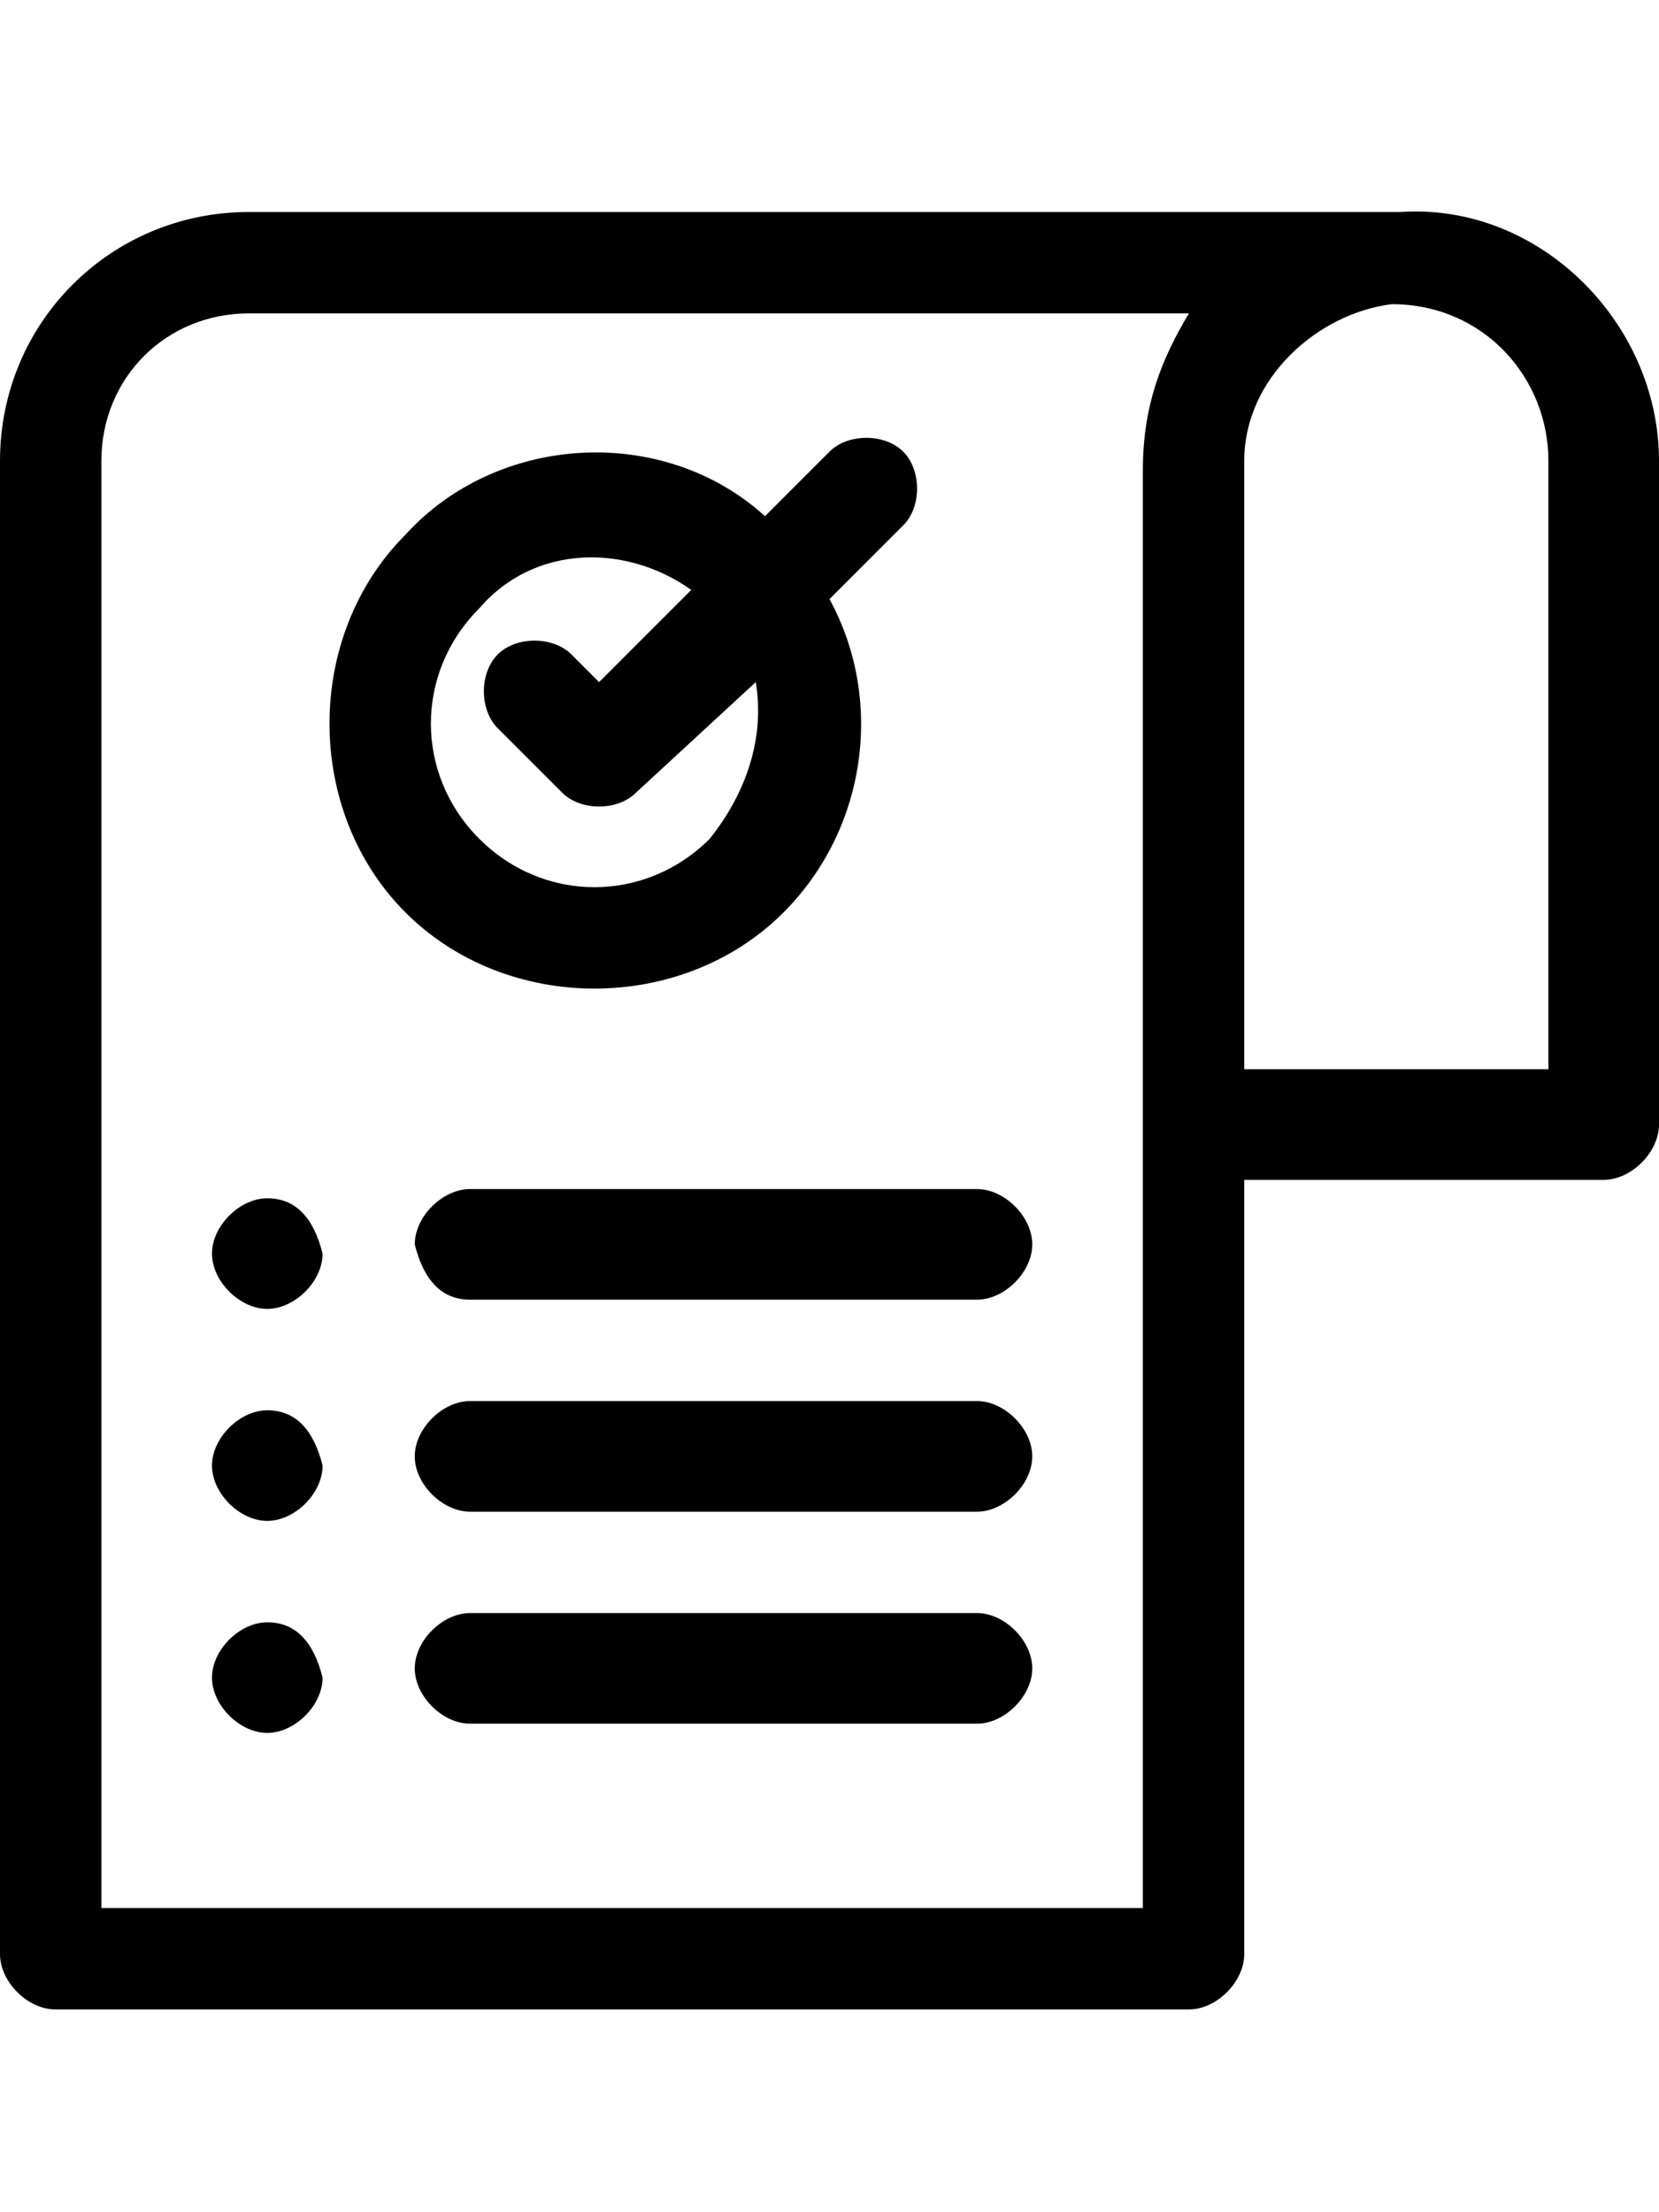 <?xml version="1.0" encoding="utf-8"?>
<!-- Generator: Adobe Illustrator 24.0.2, SVG Export Plug-In . SVG Version: 6.00 Build 0)  -->
<svg version="1.1" id="Layer_1" xmlns="http://www.w3.org/2000/svg" xmlns:xlink="http://www.w3.org/1999/xlink" x="0px" y="0px"
	 viewBox="0 0 18 24" style="enable-background:new 0 0 18 24;" xml:space="preserve">
<style type="text/css">
	.st0{fill:#FC6A55;}
	.st1{fill:#EDEDED;}
	.st2{fill:none;stroke:#FC6A55;stroke-miterlimit:10;}
	.st3{stroke:#FFFFFF;stroke-width:0.25;stroke-miterlimit:10;}
	.st4{fill:#656D7A;}
	.st5{fill:#FFFFFF;}
	.st6{filter:url(#Adobe_OpacityMaskFilter);}
	.st7{fill-rule:evenodd;clip-rule:evenodd;fill:#FFFFFF;}
	.st8{mask:url(#mask-2_8_);fill-rule:evenodd;clip-rule:evenodd;}
	.st9{filter:url(#Adobe_OpacityMaskFilter_1_);}
	.st10{mask:url(#mask-2_7_);fill-rule:evenodd;clip-rule:evenodd;}
	.st11{filter:url(#Adobe_OpacityMaskFilter_2_);}
	.st12{mask:url(#mask-2_6_);fill-rule:evenodd;clip-rule:evenodd;}
	.st13{filter:url(#Adobe_OpacityMaskFilter_3_);}
	.st14{mask:url(#mask-2_5_);fill-rule:evenodd;clip-rule:evenodd;}
	.st15{filter:url(#Adobe_OpacityMaskFilter_4_);}
	.st16{mask:url(#mask-2_2_);fill:none;stroke:#000000;stroke-width:2;}
	.st17{fill:#434343;}
	.st18{fill:#434343;stroke:#F9F9F9;stroke-width:0.25;stroke-miterlimit:10;}
	.st19{fill:none;stroke:#FC6A55;stroke-width:0.5;stroke-miterlimit:10;}
	.st20{fill:none;stroke:#FC6A55;stroke-width:0.75;stroke-miterlimit:10;}
	.st21{fill:#FC6A55;stroke:#FC6A55;stroke-width:0.5;stroke-miterlimit:10;}
	.st22{opacity:0.153;fill:url(#Path_146_);enable-background:new    ;}
	.st23{opacity:0.1;fill:#590BB2;enable-background:new    ;}
	.st24{fill:#8E8CA8;}
	.st25{fill:#F5F4F9;}
	.st26{fill:#FFD5B8;}
	.st27{fill:#FC8473;}
	.st28{fill:#1C3475;}
	.st29{fill:#DDD9E4;}
	.st30{fill:#828FB3;}
	.st31{opacity:7.584635e-02;fill:url(#Path_147_);enable-background:new    ;}
	.st32{fill:#FFBE92;}
	.st33{fill:#FB8E7F;}
	.st34{fill:#FDB1A6;}
	.st35{fill:#FC806F;}
	.st36{fill:#FFE783;}
	.st37{fill:#104478;}
	.st38{fill:none;stroke:#FFFFFF;stroke-miterlimit:10;}
	.st39{fill:none;stroke:#000000;stroke-width:0.15;stroke-miterlimit:10;}
	.st40{opacity:0.1;fill:url(#Path_148_);enable-background:new    ;}
	.st41{opacity:0.1;fill:url(#Path_149_);enable-background:new    ;}
	.st42{fill-rule:evenodd;clip-rule:evenodd;}
</style>
<g>
	<path class="st42" d="M13.5,5v6.6h3.3V5c0-0.9-0.7-1.7-1.7-1.7C14.3,3.4,13.5,4.1,13.5,5z M5.4,7.9c-0.2-0.2-0.2-0.6,0-0.8
		c0.2-0.2,0.6-0.2,0.8,0l0.3,0.3l1-1C6.8,5.9,5.8,5.9,5.2,6.6c-0.7,0.7-0.7,1.8,0,2.5c0.7,0.7,1.8,0.7,2.5,0C8.1,8.6,8.3,8,8.2,7.4
		L6.9,8.6c-0.2,0.2-0.6,0.2-0.8,0L5.4,7.9z M8.3,5.6L9,4.9c0.2-0.2,0.6-0.2,0.8,0c0.2,0.2,0.2,0.6,0,0.8L9,6.5
		C9.6,7.6,9.4,9,8.5,9.9c-1.1,1.1-3,1.1-4.1,0c-1.1-1.1-1.1-3,0-4.1C5.4,4.7,7.2,4.6,8.3,5.6z M2.9,17.6c-0.3,0-0.6,0.3-0.6,0.6
		c0,0.3,0.3,0.6,0.6,0.6c0.3,0,0.6-0.3,0.6-0.6C3.4,17.8,3.2,17.6,2.9,17.6z M5.1,18.7c-0.3,0-0.6-0.3-0.6-0.6
		c0-0.3,0.3-0.6,0.6-0.6h5.5c0.3,0,0.6,0.3,0.6,0.6c0,0.3-0.3,0.6-0.6,0.6H5.1z M2.9,15.3c-0.3,0-0.6,0.3-0.6,0.6
		c0,0.3,0.3,0.6,0.6,0.6c0.3,0,0.6-0.3,0.6-0.6C3.4,15.5,3.2,15.3,2.9,15.3z M5.1,16.4c-0.3,0-0.6-0.3-0.6-0.6
		c0-0.3,0.3-0.6,0.6-0.6h5.5c0.3,0,0.6,0.3,0.6,0.6c0,0.3-0.3,0.6-0.6,0.6H5.1z M13.5,12.8v8.4c0,0.3-0.3,0.6-0.6,0.6H0.6
		c-0.3,0-0.6-0.3-0.6-0.6V5c0-1.5,1.2-2.7,2.7-2.7h12.5C16.7,2.2,18,3.5,18,5v7.2c0,0.3-0.3,0.6-0.6,0.6H13.5z M12.9,3.4
		c-0.3,0.5-0.5,1-0.5,1.7v15.6H1.1V5c0-0.9,0.7-1.6,1.6-1.6H12.9z M2.9,13c-0.3,0-0.6,0.3-0.6,0.6c0,0.3,0.3,0.6,0.6,0.6
		c0.3,0,0.6-0.3,0.6-0.6C3.4,13.2,3.2,13,2.9,13z M5.1,14.1h5.5c0.3,0,0.6-0.3,0.6-0.6c0-0.3-0.3-0.6-0.6-0.6H5.1
		c-0.3,0-0.6,0.3-0.6,0.6C4.6,13.9,4.8,14.1,5.1,14.1z"/>
</g>
</svg>
